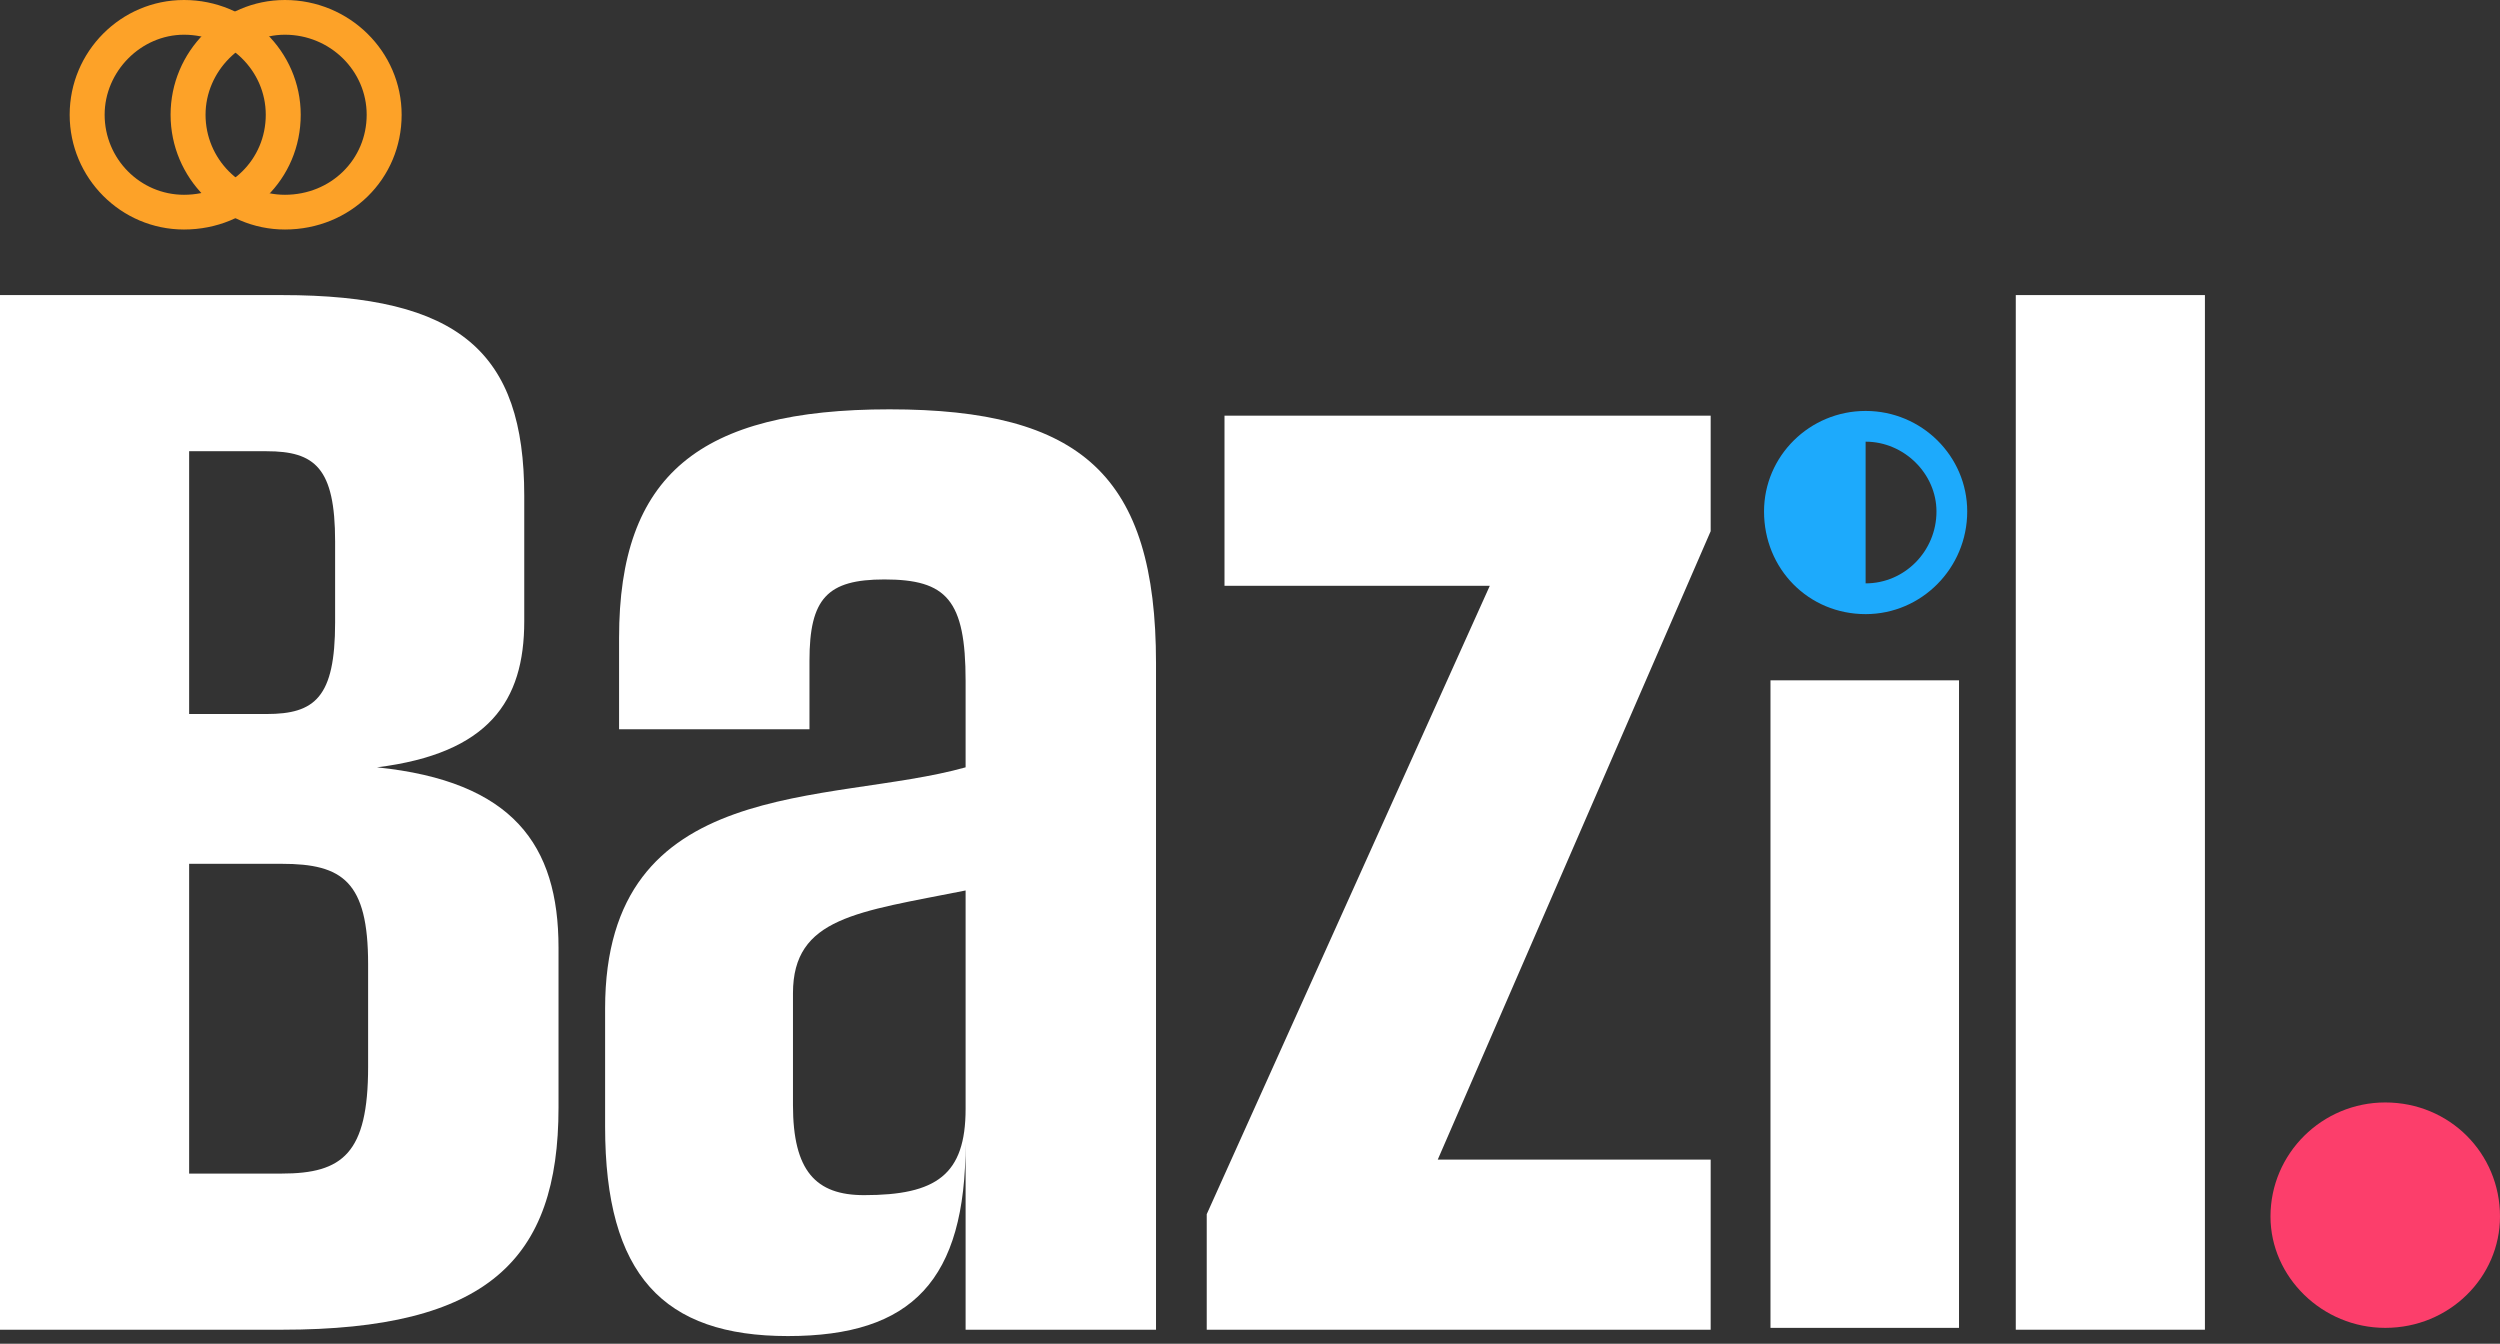 <svg width="240" height="129" viewBox="0 0 240 129" fill="none" xmlns="http://www.w3.org/2000/svg">
<rect x="0" y="0" width="240" height="129" fill="#333333" stroke="none"/>
<path fill-rule="evenodd" clip-rule="evenodd" d="M179.099 56.004C182.85 56.004 185.901 52.908 185.901 49.102C185.901 45.469 182.786 42.401 179.099 42.401M179.1 39.45C184.477 39.45 188.853 43.779 188.853 49.102C188.853 54.535 184.477 58.956 179.1 58.956C173.63 58.956 169.347 54.627 169.347 49.102C169.347 43.779 173.722 39.45 179.1 39.45" fill="#1DAAFC"/>
<path fill-rule="evenodd" clip-rule="evenodd" d="M228.983 105.836C235.163 105.836 240 110.718 240 116.787C240 122.594 235.163 127.475 228.983 127.475C222.938 127.475 217.967 122.594 217.967 116.787C217.967 110.718 222.938 105.836 228.983 105.836" fill="#FC3E6B"/>
<path d="M0 127.653H27.053C46.794 127.653 53.618 120.95 53.618 106.325V90.969C53.618 81.098 49.231 75.004 36.192 73.664C46.916 72.323 50.328 67.326 50.328 59.649V47.583C50.328 33.812 44.113 28.328 27.053 28.328H0V127.653ZM25.59 43.318C30.221 43.318 32.171 44.902 32.171 51.971V59.77C32.171 66.961 30.221 68.545 25.59 68.545H18.157V43.318H25.59ZM27.053 82.926C32.902 82.926 35.339 84.632 35.339 92.554V102.425C35.339 110.713 32.902 112.663 27.053 112.663H18.157V82.926H27.053Z" fill="white"/>
<path d="M77.709 63.427C77.709 57.455 79.415 55.627 84.899 55.627C90.87 55.627 92.698 57.577 92.698 65.376V73.664C79.659 77.32 58.09 74.273 58.09 96.819V108.153C58.09 122.412 63.696 128.262 75.638 128.262C87.58 128.262 92.698 122.9 92.698 109.738V127.653H110.977V63.67C110.977 45.633 103.787 39.296 85.386 39.296C67.108 39.296 59.431 45.633 59.431 61.233V70.008H77.709V63.427ZM76.125 106.082V95.357C76.125 88.045 82.34 87.557 92.698 85.485V106.447C92.698 112.784 89.895 114.734 82.949 114.734C78.319 114.734 76.125 112.419 76.125 106.082Z" fill="white"/>
<path d="M115.846 127.653H164.224V111.322H138.024L164.224 50.996V39.905H117.552V56.236H143.021L115.846 116.562V127.653Z" fill="white"/>
<path d="M193.515 127.653H211.672V28.328H193.515V127.653Z" fill="white"/>
<path d="M169.967 127.475H188.065V65.311H169.967V127.475Z" fill="white"/>
<path fill-rule="evenodd" clip-rule="evenodd" d="M25.513 11.016C25.513 6.78 21.992 3.333 17.664 3.333C13.534 3.333 10.045 6.852 10.045 11.016C10.045 15.253 13.463 18.699 17.664 18.699C22.065 18.699 25.513 15.325 25.513 11.016ZM6.688 11.016C6.688 4.942 11.612 3.09284e-05 17.664 3.09284e-05C23.843 3.09284e-05 28.869 4.942 28.869 11.016C28.869 17.194 23.948 22.033 17.664 22.033C11.612 22.033 6.688 17.091 6.688 11.016Z" fill="#FDA228"/>
<path fill-rule="evenodd" clip-rule="evenodd" d="M35.201 11.016C35.201 6.78 31.68 3.333 27.352 3.333C23.221 3.333 19.732 6.852 19.732 11.016C19.732 15.253 23.151 18.699 27.352 18.699C31.753 18.699 35.201 15.325 35.201 11.016ZM16.376 11.016C16.376 4.942 21.3 0 27.352 0C33.531 0 38.557 4.942 38.557 11.016C38.557 17.194 33.635 22.033 27.352 22.033C21.3 22.033 16.376 17.091 16.376 11.016Z" fill="#FDA228"/>
</svg>
